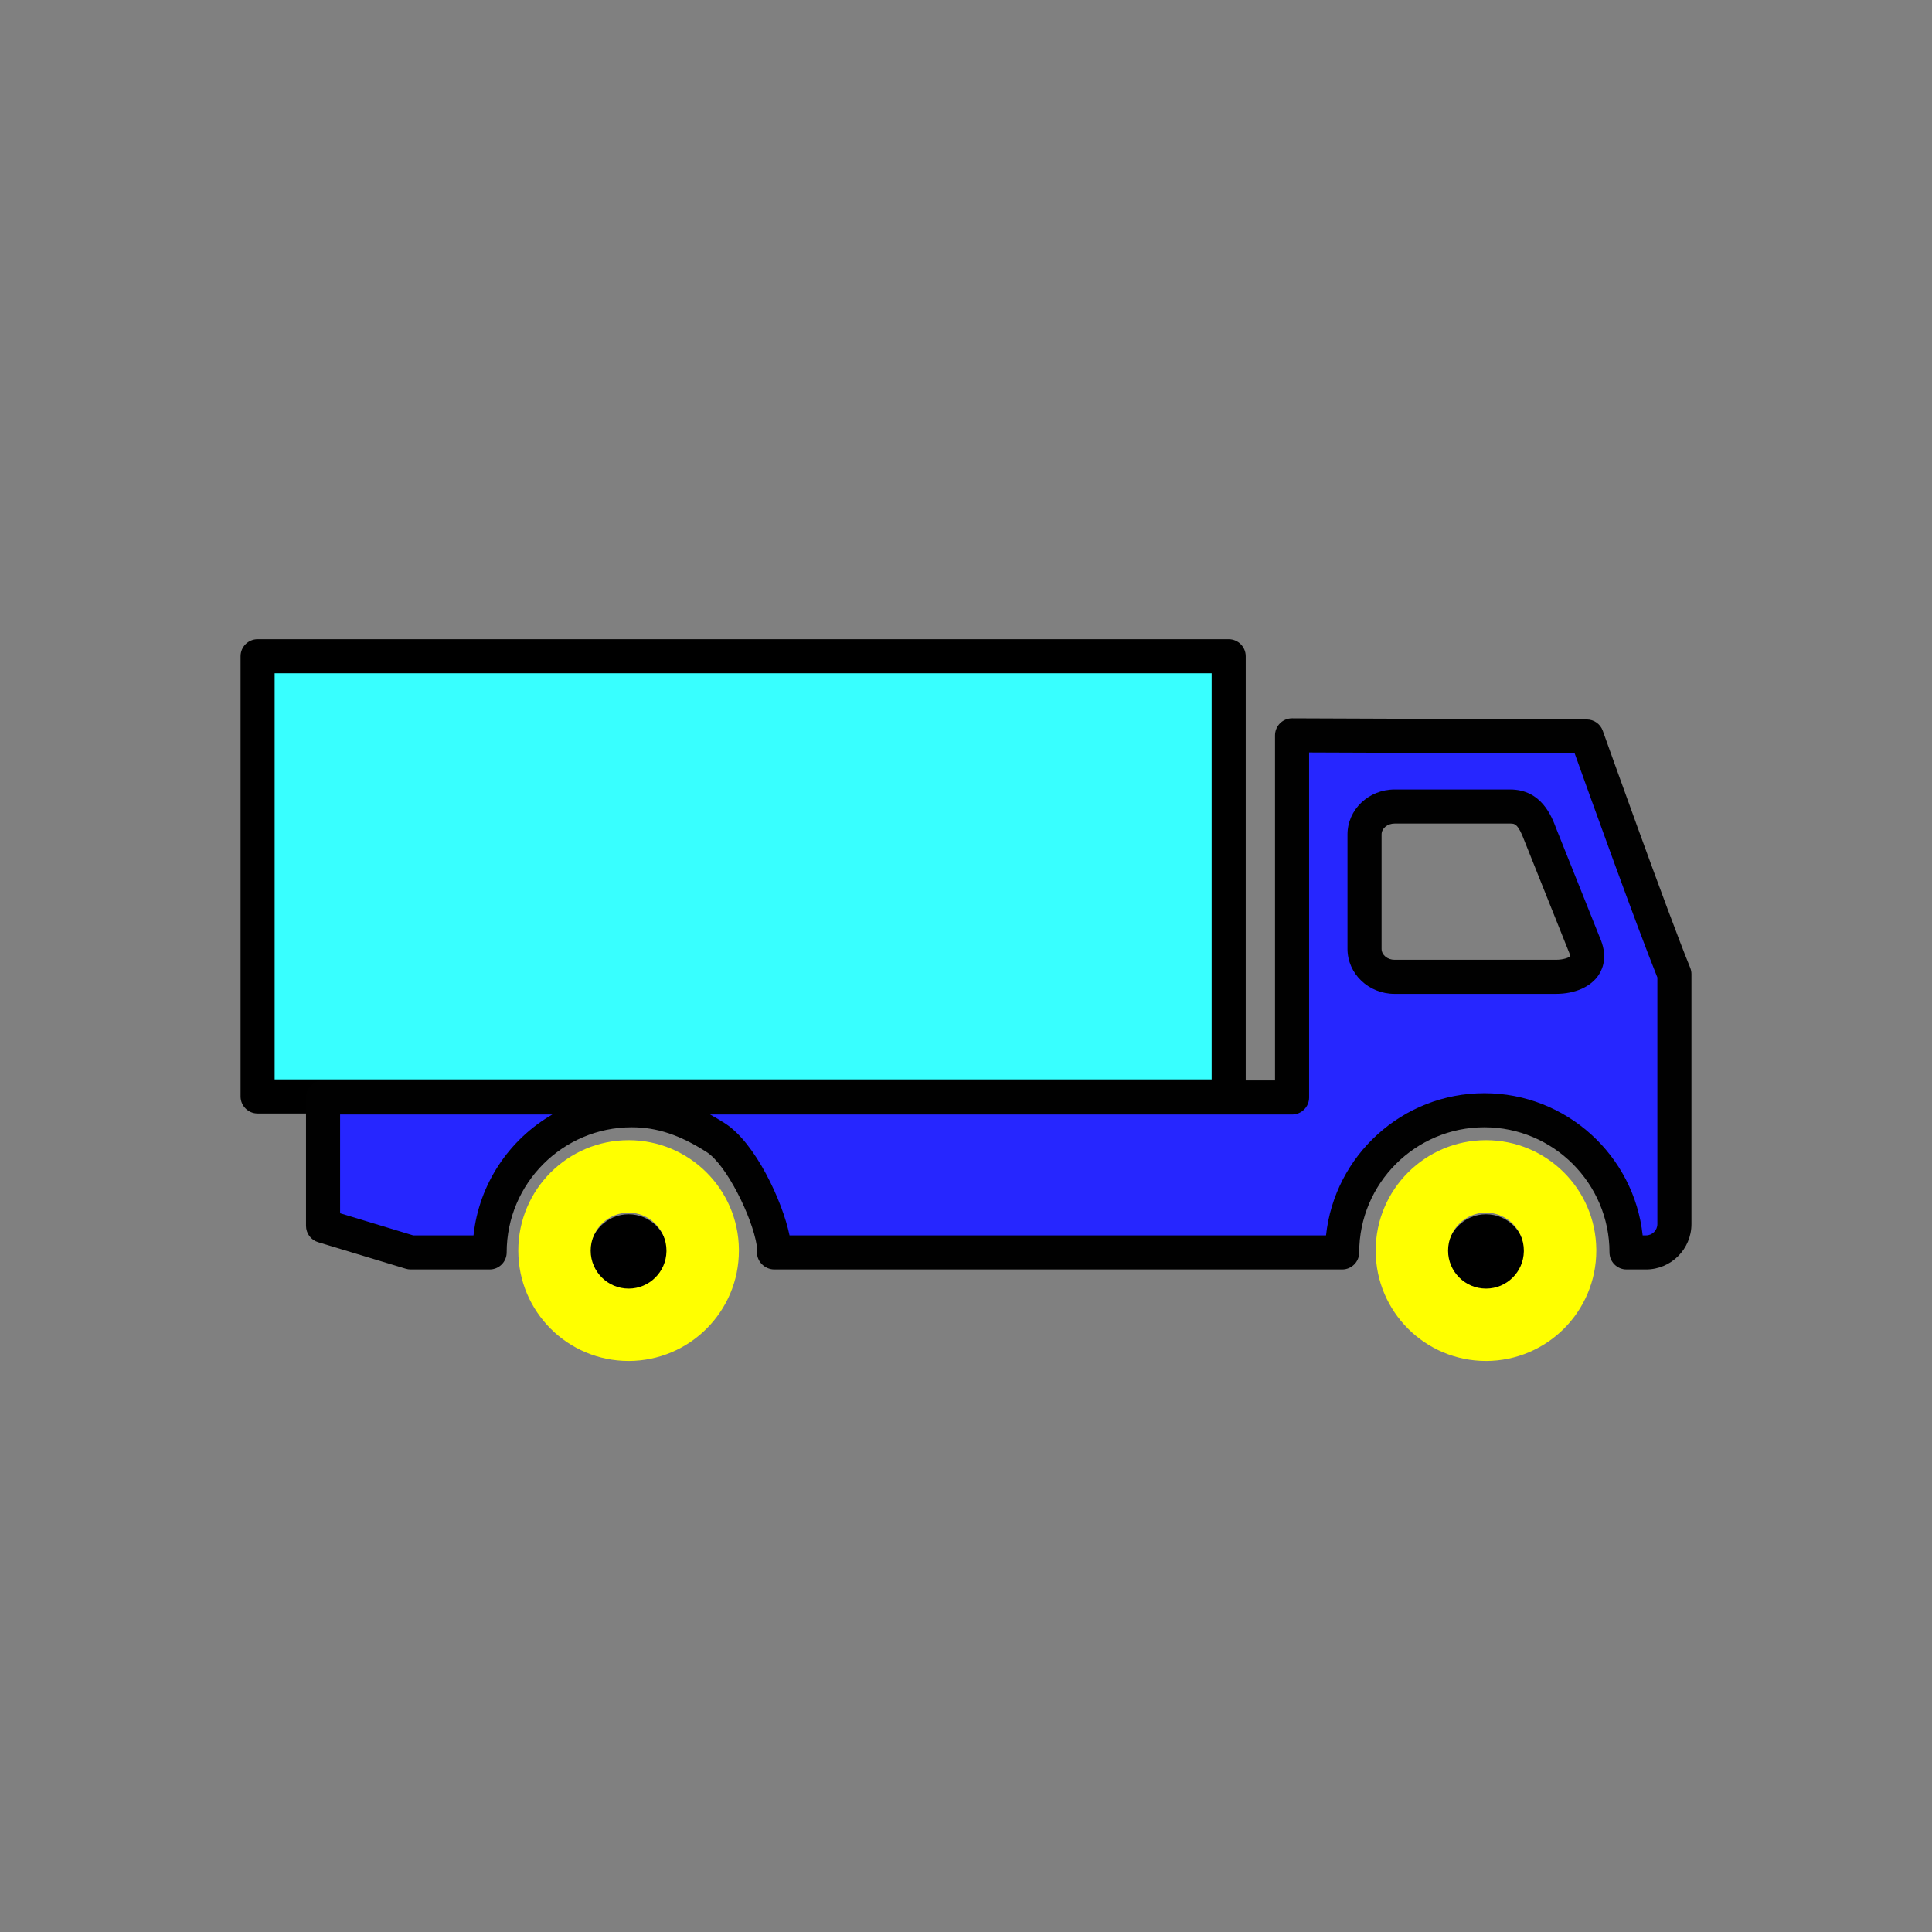 <?xml version="1.0" encoding="utf-8"?>
<!-- Generator: Adobe Illustrator 16.0.0, SVG Export Plug-In . SVG Version: 6.00 Build 0)  -->
<!DOCTYPE svg PUBLIC "-//W3C//DTD SVG 1.1//EN" "http://www.w3.org/Graphics/SVG/1.1/DTD/svg11.dtd">
<svg version="1.1" xmlns="http://www.w3.org/2000/svg" xmlns:xlink="http://www.w3.org/1999/xlink" x="0px" y="0px"
	 width="453.543px" height="453.543px" viewBox="0 0 453.543 453.543" enable-background="new 0 0 453.543 453.543"
	 xml:space="preserve">
<rect x="0" y="0" width="453.543" height="453.543" fill="#808080" stroke="none"/>
<g id="kvadrat">
</g>
<g id="bg" display="none">
	<rect x="-1343.195" y="-7378.167" display="inline" width="15266.867" height="13678.951"/>
</g>
<g id="barvno" display="none">
	<g id="rdeča7bela" display="inline">
	</g>
	<g display="inline">
		
			<rect x="60.472" y="154.053" fill="#575756" stroke="#000000" stroke-width="8" stroke-linecap="round" stroke-linejoin="round" stroke-miterlimit="10" width="227.964" height="103.34"/>
		<circle fill="#B1B1B1" cx="348.84" cy="294.244" r="9.188"/>
		<circle fill="#B1B1B1" cx="147.564" cy="294.244" r="9.188"/>
		<path d="M147.565,319.49L147.565,319.49c-14.284,0-25.859-11.559-25.895-25.838l0,0c0-0.047,0-0.068,0-0.09l0,0
			c0.01-14.305,11.596-25.895,25.895-25.9l0,0c14.217,0.006,25.755,11.461,25.894,25.641l0,0c0,0.082,0,0.178,0,0.293l0,0
			c-0.006,14.283-11.56,25.854-25.844,25.895l0,0C147.604,319.49,147.576,319.49,147.565,319.49L147.565,319.49L147.565,319.49z
			 M147.6,302.502L147.6,302.502L147.6,302.502c4.827-0.01,8.76-3.895,8.852-8.719l0,0v-0.221l0,0c0-4.906-3.983-8.885-8.892-8.895
			l0,0c-4.907,0.01-8.891,3.988-8.896,8.895l0,0c0,0.033,0,0.043,0,0.074l0,0c0.013,4.875,3.999,8.865,8.896,8.865l0,0
			C147.58,302.502,147.589,302.502,147.6,302.502L147.6,302.502z"/>
		<path d="M348.841,319.49L348.841,319.49c-14.284,0-25.859-11.559-25.896-25.838l0,0c0-0.047,0-0.068,0-0.09l0,0
			c0.011-14.305,11.596-25.895,25.896-25.9l0,0c14.217,0.006,25.754,11.461,25.894,25.641l0,0c0,0.082,0,0.178,0,0.293l0,0
			c-0.006,14.283-11.56,25.854-25.844,25.895l0,0C348.88,319.49,348.851,319.49,348.841,319.49L348.841,319.49L348.841,319.49z
			 M348.875,302.502L348.875,302.502L348.875,302.502c4.827-0.01,8.761-3.895,8.852-8.719l0,0v-0.221l0,0
			c0-4.906-3.983-8.885-8.891-8.895l0,0c-4.907,0.01-8.892,3.988-8.896,8.895l0,0c0,0.033,0,0.043,0,0.074l0,0
			c0.013,4.875,3.999,8.865,8.896,8.865l0,0C348.856,302.502,348.865,302.502,348.875,302.502L348.875,302.502z"/>
		<g>
			<path opacity="0.3" fill="#FFFFFF" d="M322.282,196.758c0-3.432,2.991-6.16,6.625-6.16h25.52c3.636,0,5.212,2.373,6.627,6.16
				l9.665,24.17c2.525,5.557-2.555,7.25-6.19,7.25h-35.622c-3.643,0-6.625-2.729-6.625-6.164V196.758z"/>
			
				<path fill="#0073B3" stroke="#010101" stroke-width="8" stroke-linecap="round" stroke-linejoin="round" stroke-miterlimit="10" d="
				M372.488,172.893l-69.172-0.266v85.006H192.94h-34.076H75.836v30.15l20.572,6.229h18.536c0-18.438,14.94-33.381,33.379-33.381
				c7.384,0,13.605,2.537,19.735,6.463s12.502,17.674,13.575,24.871c0.041,0.678,0.068,1.357,0.068,2.047h0.096h4.484h128.795
				c0-18.438,14.94-33.381,33.379-33.381c18.432,0,33.378,14.943,33.378,33.381h4.579c3.676,0,6.66-2.982,6.66-6.664v-12.855
				v-45.814C387.66,215.447,372.488,172.893,372.488,172.893z M365.273,229.313h-37.896c-3.875,0-7.049-2.902-7.049-6.557v-26.869
				c0-3.65,3.182-6.553,7.049-6.553h27.148c3.868,0,5.544,2.523,7.05,6.553l10.282,25.715
				C374.545,227.512,369.141,229.313,365.273,229.313z"/>
		</g>
	</g>
	
		<rect x="-1853.48" y="-7798.176" display="inline" fill="none" stroke="#000000" stroke-miterlimit="10" width="16736" height="13952"/>
</g>
<g id="barvno_copy_2">
	<g id="rdeča7bela_copy_4">
	</g>
	<g>
		<g>
			<rect x="60.472" y="154.053" fill="#38FFFF" width="227.964" height="103.34"/>
			<path d="M288.436,261.393H60.472c-2.209,0-4-1.791-4-4v-103.34c0-2.209,1.791-4,4-4h227.964c2.209,0,4,1.791,4,4v103.34
				C292.436,259.602,290.646,261.393,288.436,261.393z M64.472,253.393h219.964v-95.34H64.472V253.393z"/>
		</g>
		<circle cx="348.84" cy="294.244" r="9.188"/>
		<circle cx="147.564" cy="294.244" r="9.188"/>
		<path fill="#FFFF00" d="M147.565,319.49L147.565,319.49c-14.284,0-25.859-11.559-25.895-25.838l0,0c0-0.047,0-0.068,0-0.09l0,0
			c0.01-14.305,11.596-25.895,25.895-25.9l0,0c14.217,0.006,25.755,11.461,25.894,25.641l0,0c0,0.082,0,0.178,0,0.293l0,0
			c-0.006,14.283-11.56,25.854-25.844,25.895l0,0C147.604,319.49,147.576,319.49,147.565,319.49L147.565,319.49L147.565,319.49z
			 M147.6,302.502L147.6,302.502L147.6,302.502c4.827-0.01,8.76-3.895,8.852-8.719l0,0v-0.221l0,0c0-4.906-3.983-8.885-8.892-8.895
			l0,0c-4.907,0.01-8.891,3.988-8.896,8.895l0,0c0,0.033,0,0.043,0,0.074l0,0c0.013,4.875,3.999,8.865,8.896,8.865l0,0
			C147.58,302.502,147.589,302.502,147.6,302.502L147.6,302.502z"/>
		<path fill="#FFFF00" d="M348.841,319.49L348.841,319.49c-14.284,0-25.859-11.559-25.896-25.838l0,0c0-0.047,0-0.068,0-0.09l0,0
			c0.011-14.305,11.596-25.895,25.896-25.9l0,0c14.217,0.006,25.754,11.461,25.894,25.641l0,0c0,0.082,0,0.178,0,0.293l0,0
			c-0.006,14.283-11.56,25.854-25.844,25.895l0,0C348.88,319.49,348.851,319.49,348.841,319.49L348.841,319.49L348.841,319.49z
			 M348.875,302.502L348.875,302.502L348.875,302.502c4.827-0.01,8.761-3.895,8.852-8.719l0,0v-0.221l0,0
			c0-4.906-3.983-8.885-8.891-8.895l0,0c-4.907,0.01-8.892,3.988-8.896,8.895l0,0c0,0.033,0,0.043,0,0.074l0,0
			c0.013,4.875,3.999,8.865,8.896,8.865l0,0C348.856,302.502,348.865,302.502,348.875,302.502L348.875,302.502z"/>
		<g>
			<g>
				<path fill="#2626FF" d="M372.488,172.893l-69.172-0.266v85.006H192.94h-34.076H75.836v30.15l20.572,6.229h18.536
					c0-18.438,14.94-33.381,33.379-33.381c7.384,0,13.605,2.537,19.735,6.463s12.502,17.674,13.575,24.871
					c0.041,0.678,0.068,1.357,0.068,2.047h0.096h4.484h128.795c0-18.438,14.94-33.381,33.379-33.381
					c18.432,0,33.378,14.943,33.378,33.381h4.579c3.676,0,6.66-2.982,6.66-6.664v-12.855v-45.814
					C387.66,215.447,372.488,172.893,372.488,172.893z M365.273,229.313h-37.896c-3.875,0-7.049-2.902-7.049-6.557v-26.869
					c0-3.65,3.182-6.553,7.049-6.553h27.148c3.868,0,5.544,2.523,7.05,6.553l10.282,25.715
					C374.545,227.512,369.141,229.313,365.273,229.313z"/>
				<path fill="#010101" d="M386.412,298.012h-4.579c-2.209,0-4-1.791-4-4c0-16.2-13.179-29.381-29.378-29.381
					c-16.2,0-29.379,13.181-29.379,29.381c0,2.209-1.791,4-4,4H181.796c-2.209,0-4.096-1.791-4.096-4c0-0.547-0.02-1.087-0.05-1.625
					c-1.077-6.763-7.136-18.969-11.75-21.925c-6.297-4.032-11.718-5.831-17.578-5.831c-16.2,0-29.379,13.181-29.379,29.381
					c0,2.209-1.791,4-4,4H96.408c-0.393,0-0.783-0.058-1.159-0.172l-20.572-6.229c-1.687-0.511-2.841-2.065-2.841-3.828v-30.15
					c0-2.209,1.791-4,4-4h223.48v-81.006c0-1.063,0.423-2.083,1.177-2.834c0.75-0.747,1.765-1.166,2.823-1.166
					c0.005,0,0.01,0,0.015,0l69.172,0.266c1.686,0.007,3.187,1.069,3.753,2.656c0.151,0.425,15.202,42.62,20.518,55.614
					c0.197,0.48,0.298,0.995,0.298,1.515v58.67C397.072,293.228,392.29,298.012,386.412,298.012z M385.621,290.012h0.792
					c1.467,0,2.66-1.195,2.66-2.664v-57.889c-4.843-11.996-16.051-43.2-19.406-52.577l-62.35-0.239v80.99c0,2.209-1.791,4-4,4
					H166.691c1.163,0.635,2.336,1.332,3.524,2.093c7.065,4.525,13.46,18.184,15.13,26.286h125.943
					c2.002-18.738,17.907-33.381,37.167-33.381C367.714,256.631,383.618,271.273,385.621,290.012z M97,290.012h14.156
					c1.296-12.129,8.417-22.542,18.502-28.379H79.836v23.183L97,290.012z M365.273,233.313h-37.896
					c-6.092,0-11.049-4.735-11.049-10.557v-26.869c0-5.818,4.957-10.553,11.049-10.553h27.148c7.377,0,9.773,6.414,10.797,9.152
					l10.217,25.55c1.841,4.122,0.909,7.042-0.203,8.77C373.521,231.628,369.758,233.313,365.273,233.313z M327.378,193.334
					c-1.681,0-3.049,1.146-3.049,2.553v26.869c0,1.41,1.368,2.557,3.049,2.557h37.896c1.767,0,3.074-0.528,3.333-0.834
					c-0.023-0.006-0.016-0.399-0.39-1.222c-0.025-0.056-0.05-0.113-0.072-0.17l-10.282-25.715c-1.51-4.038-2.315-4.038-3.336-4.038
					H327.378z"/>
			</g>
		</g>
	</g>
	<rect x="-1853.48" y="-7798.176" fill="none" stroke="#000000" stroke-miterlimit="10" width="16736" height="13952"/>
</g>
<g id="sivinsko" display="none">
	<g id="rdeča7bela_copy_3" display="inline">
	</g>
	<g display="inline">
		<g>
			<rect x="60.472" y="154.053" fill="#575757" width="227.964" height="103.34"/>
			<path d="M288.436,261.393H60.472c-2.209,0-4-1.791-4-4v-103.34c0-2.209,1.791-4,4-4h227.964c2.209,0,4,1.791,4,4v103.34
				C292.436,259.602,290.646,261.393,288.436,261.393z M64.472,253.393h219.964v-95.34H64.472V253.393z"/>
		</g>
		<circle fill="#B1B1B1" cx="348.84" cy="294.244" r="9.188"/>
		<circle fill="#B1B1B1" cx="147.564" cy="294.244" r="9.188"/>
		<path d="M147.565,319.49L147.565,319.49c-14.284,0-25.859-11.559-25.895-25.838l0,0c0-0.047,0-0.068,0-0.09l0,0
			c0.01-14.305,11.596-25.895,25.895-25.9l0,0c14.217,0.006,25.755,11.461,25.894,25.641l0,0c0,0.082,0,0.178,0,0.293l0,0
			c-0.006,14.283-11.56,25.854-25.844,25.895l0,0C147.604,319.49,147.576,319.49,147.565,319.49L147.565,319.49L147.565,319.49z
			 M147.6,302.502L147.6,302.502L147.6,302.502c4.827-0.01,8.76-3.895,8.852-8.719l0,0v-0.221l0,0c0-4.906-3.983-8.885-8.892-8.895
			l0,0c-4.907,0.01-8.891,3.988-8.896,8.895l0,0c0,0.033,0,0.043,0,0.074l0,0c0.013,4.875,3.999,8.865,8.896,8.865l0,0
			C147.58,302.502,147.589,302.502,147.6,302.502L147.6,302.502z"/>
		<path d="M348.841,319.49L348.841,319.49c-14.284,0-25.859-11.559-25.896-25.838l0,0c0-0.047,0-0.068,0-0.09l0,0
			c0.011-14.305,11.596-25.895,25.896-25.9l0,0c14.217,0.006,25.754,11.461,25.894,25.641l0,0c0,0.082,0,0.178,0,0.293l0,0
			c-0.006,14.283-11.56,25.854-25.844,25.895l0,0C348.88,319.49,348.851,319.49,348.841,319.49L348.841,319.49L348.841,319.49z
			 M348.875,302.502L348.875,302.502L348.875,302.502c4.827-0.01,8.761-3.895,8.852-8.719l0,0v-0.221l0,0
			c0-4.906-3.983-8.885-8.891-8.895l0,0c-4.907,0.01-8.892,3.988-8.896,8.895l0,0c0,0.033,0,0.043,0,0.074l0,0
			c0.013,4.875,3.999,8.865,8.896,8.865l0,0C348.856,302.502,348.865,302.502,348.875,302.502L348.875,302.502z"/>
		<g>
			<path opacity="0.3" fill="#FFFFFF" d="M322.282,196.758c0-3.432,2.991-6.16,6.625-6.16h25.52c3.636,0,5.212,2.373,6.627,6.16
				l9.665,24.17c2.525,5.557-2.555,7.25-6.19,7.25h-35.622c-3.643,0-6.625-2.729-6.625-6.164V196.758z"/>
			<g>
				<path fill="#585858" d="M372.488,172.893l-69.172-0.266v85.006H192.94h-34.076H75.836v30.15l20.572,6.229h18.536
					c0-18.438,14.94-33.381,33.379-33.381c7.384,0,13.605,2.537,19.735,6.463s12.502,17.674,13.575,24.871
					c0.041,0.678,0.068,1.357,0.068,2.047h0.096h4.484h128.795c0-18.438,14.94-33.381,33.379-33.381
					c18.432,0,33.378,14.943,33.378,33.381h4.579c3.676,0,6.66-2.982,6.66-6.664v-12.855v-45.814
					C387.66,215.447,372.488,172.893,372.488,172.893z M365.273,229.313h-37.896c-3.875,0-7.049-2.902-7.049-6.557v-26.869
					c0-3.65,3.182-6.553,7.049-6.553h27.148c3.868,0,5.544,2.523,7.05,6.553l10.282,25.715
					C374.545,227.512,369.141,229.313,365.273,229.313z"/>
				<path fill="#010101" d="M386.412,298.012h-4.579c-2.209,0-4-1.791-4-4c0-16.2-13.179-29.381-29.378-29.381
					c-16.2,0-29.379,13.181-29.379,29.381c0,2.209-1.791,4-4,4H181.796c-2.209,0-4.096-1.791-4.096-4c0-0.547-0.02-1.087-0.05-1.625
					c-1.077-6.763-7.136-18.969-11.75-21.925c-6.297-4.032-11.718-5.831-17.578-5.831c-16.2,0-29.379,13.181-29.379,29.381
					c0,2.209-1.791,4-4,4H96.408c-0.393,0-0.784-0.058-1.16-0.172l-20.571-6.229c-1.687-0.511-2.841-2.065-2.841-3.828v-30.15
					c0-2.209,1.791-4,4-4h223.48v-81.006c0-1.063,0.423-2.083,1.177-2.834c0.75-0.747,1.765-1.166,2.823-1.166
					c0.005,0,0.01,0,0.015,0l69.172,0.266c1.686,0.007,3.187,1.069,3.753,2.656c0.151,0.425,15.202,42.62,20.518,55.614
					c0.197,0.48,0.298,0.995,0.298,1.515v58.67C397.072,293.228,392.29,298.012,386.412,298.012z M385.621,290.012h0.792
					c1.467,0,2.66-1.195,2.66-2.664v-57.889c-4.843-11.996-16.051-43.2-19.407-52.577l-62.349-0.239v80.99c0,2.209-1.791,4-4,4
					H166.691c1.162,0.635,2.336,1.332,3.524,2.093c7.065,4.525,13.46,18.184,15.13,26.286h125.943
					c2.002-18.738,17.907-33.381,37.167-33.381C367.714,256.631,383.618,271.273,385.621,290.012z M97,290.012h14.156
					c1.296-12.129,8.417-22.542,18.502-28.379H79.836v23.183L97,290.012z M365.273,233.313h-37.896
					c-6.092,0-11.049-4.735-11.049-10.557v-26.869c0-5.818,4.957-10.553,11.049-10.553h27.148c7.377,0,9.773,6.414,10.797,9.152
					l10.217,25.55c1.842,4.122,0.91,7.042-0.203,8.77C373.521,231.628,369.758,233.313,365.273,233.313z M327.378,193.334
					c-1.681,0-3.049,1.146-3.049,2.553v26.869c0,1.41,1.368,2.557,3.049,2.557h37.896c1.767,0,3.074-0.528,3.333-0.834
					c-0.023-0.006-0.016-0.399-0.39-1.222c-0.025-0.056-0.05-0.113-0.073-0.17l-10.282-25.715c-1.51-4.038-2.315-4.038-3.336-4.038
					H327.378z"/>
			</g>
		</g>
	</g>
	<path display="inline" d="M14883.02,6154.324h-16737v-13953h16737V6154.324z M-1853.48,6153.324h16736l-0.5-13951h-16735.5
		l0.5,13951H-1853.48z"/>
</g>
<g id="linijsko" display="none">
	<g id="rdeča7bela_copy" display="inline">
	</g>
	<g display="inline">
		
			<rect x="60.472" y="154.053" fill="none" stroke="#000000" stroke-width="8" stroke-linecap="round" stroke-linejoin="round" stroke-miterlimit="10" width="227.964" height="103.34"/>
		<path d="M147.565,267.662c-14.299,0.006-25.885,11.596-25.895,25.9c0,0.021,0,0.043,0,0.09
			c0.036,14.279,11.611,25.838,25.895,25.838c0.011,0,0.04,0,0.05,0c14.284-0.041,25.837-11.611,25.844-25.895
			c0-0.115,0-0.211,0-0.293C173.32,279.123,161.782,267.668,147.565,267.662z M156.452,293.783
			c-0.092,4.824-4.025,8.709-8.852,8.719c-0.01,0-0.02,0-0.04,0c-4.897,0-8.883-3.99-8.896-8.865c0-0.031,0-0.041,0-0.074
			c0.005-4.906,3.989-8.885,8.896-8.895c4.908,0.01,8.892,3.988,8.892,8.895V293.783z"/>
		<g>
			<path fill="none" stroke="#000000" stroke-width="8" stroke-linecap="round" stroke-linejoin="round" stroke-miterlimit="10" d="
				M372.488,172.893l-69.172-0.266v85.006H192.94h-34.076H75.836v30.15l20.572,6.229h18.536c0-18.438,14.94-33.381,33.379-33.381
				c7.384,0,13.605,2.537,19.735,6.463s12.502,17.674,13.575,24.871c0.041,0.678,0.068,1.357,0.068,2.047h0.096h4.484h128.795
				c0-18.438,14.94-33.381,33.379-33.381c18.432,0,33.378,14.943,33.378,33.381h4.579c3.676,0,6.66-2.982,6.66-6.664v-12.855
				v-45.814C387.66,215.447,372.488,172.893,372.488,172.893z M365.273,229.313h-37.896c-3.875,0-7.049-2.902-7.049-6.557v-26.869
				c0-3.65,3.182-6.553,7.049-6.553h27.148c3.868,0,5.544,2.523,7.05,6.553l10.282,25.715
				C374.545,227.512,369.141,229.313,365.273,229.313z"/>
		</g>
		<path d="M348.841,267.662c-14.299,0.006-25.886,11.596-25.895,25.9c0,0.021,0,0.043,0,0.09
			c0.036,14.279,11.611,25.838,25.895,25.838c0.01,0,0.04,0,0.05,0c14.284-0.041,25.837-11.611,25.844-25.895
			c0-0.115,0-0.211,0-0.293C374.596,279.123,363.058,267.668,348.841,267.662z M357.727,293.783
			c-0.091,4.824-4.025,8.709-8.852,8.719c-0.01,0-0.02,0-0.04,0c-4.897,0-8.883-3.99-8.896-8.865c0-0.031,0-0.041,0-0.074
			c0.005-4.906,3.989-8.885,8.896-8.895c4.908,0.01,8.891,3.988,8.891,8.895V293.783z"/>
	</g>
</g>
<g id="pivot">
	<circle fill="none" cx="251.205" cy="297.501" r="14.133"/>
</g>
</svg>
